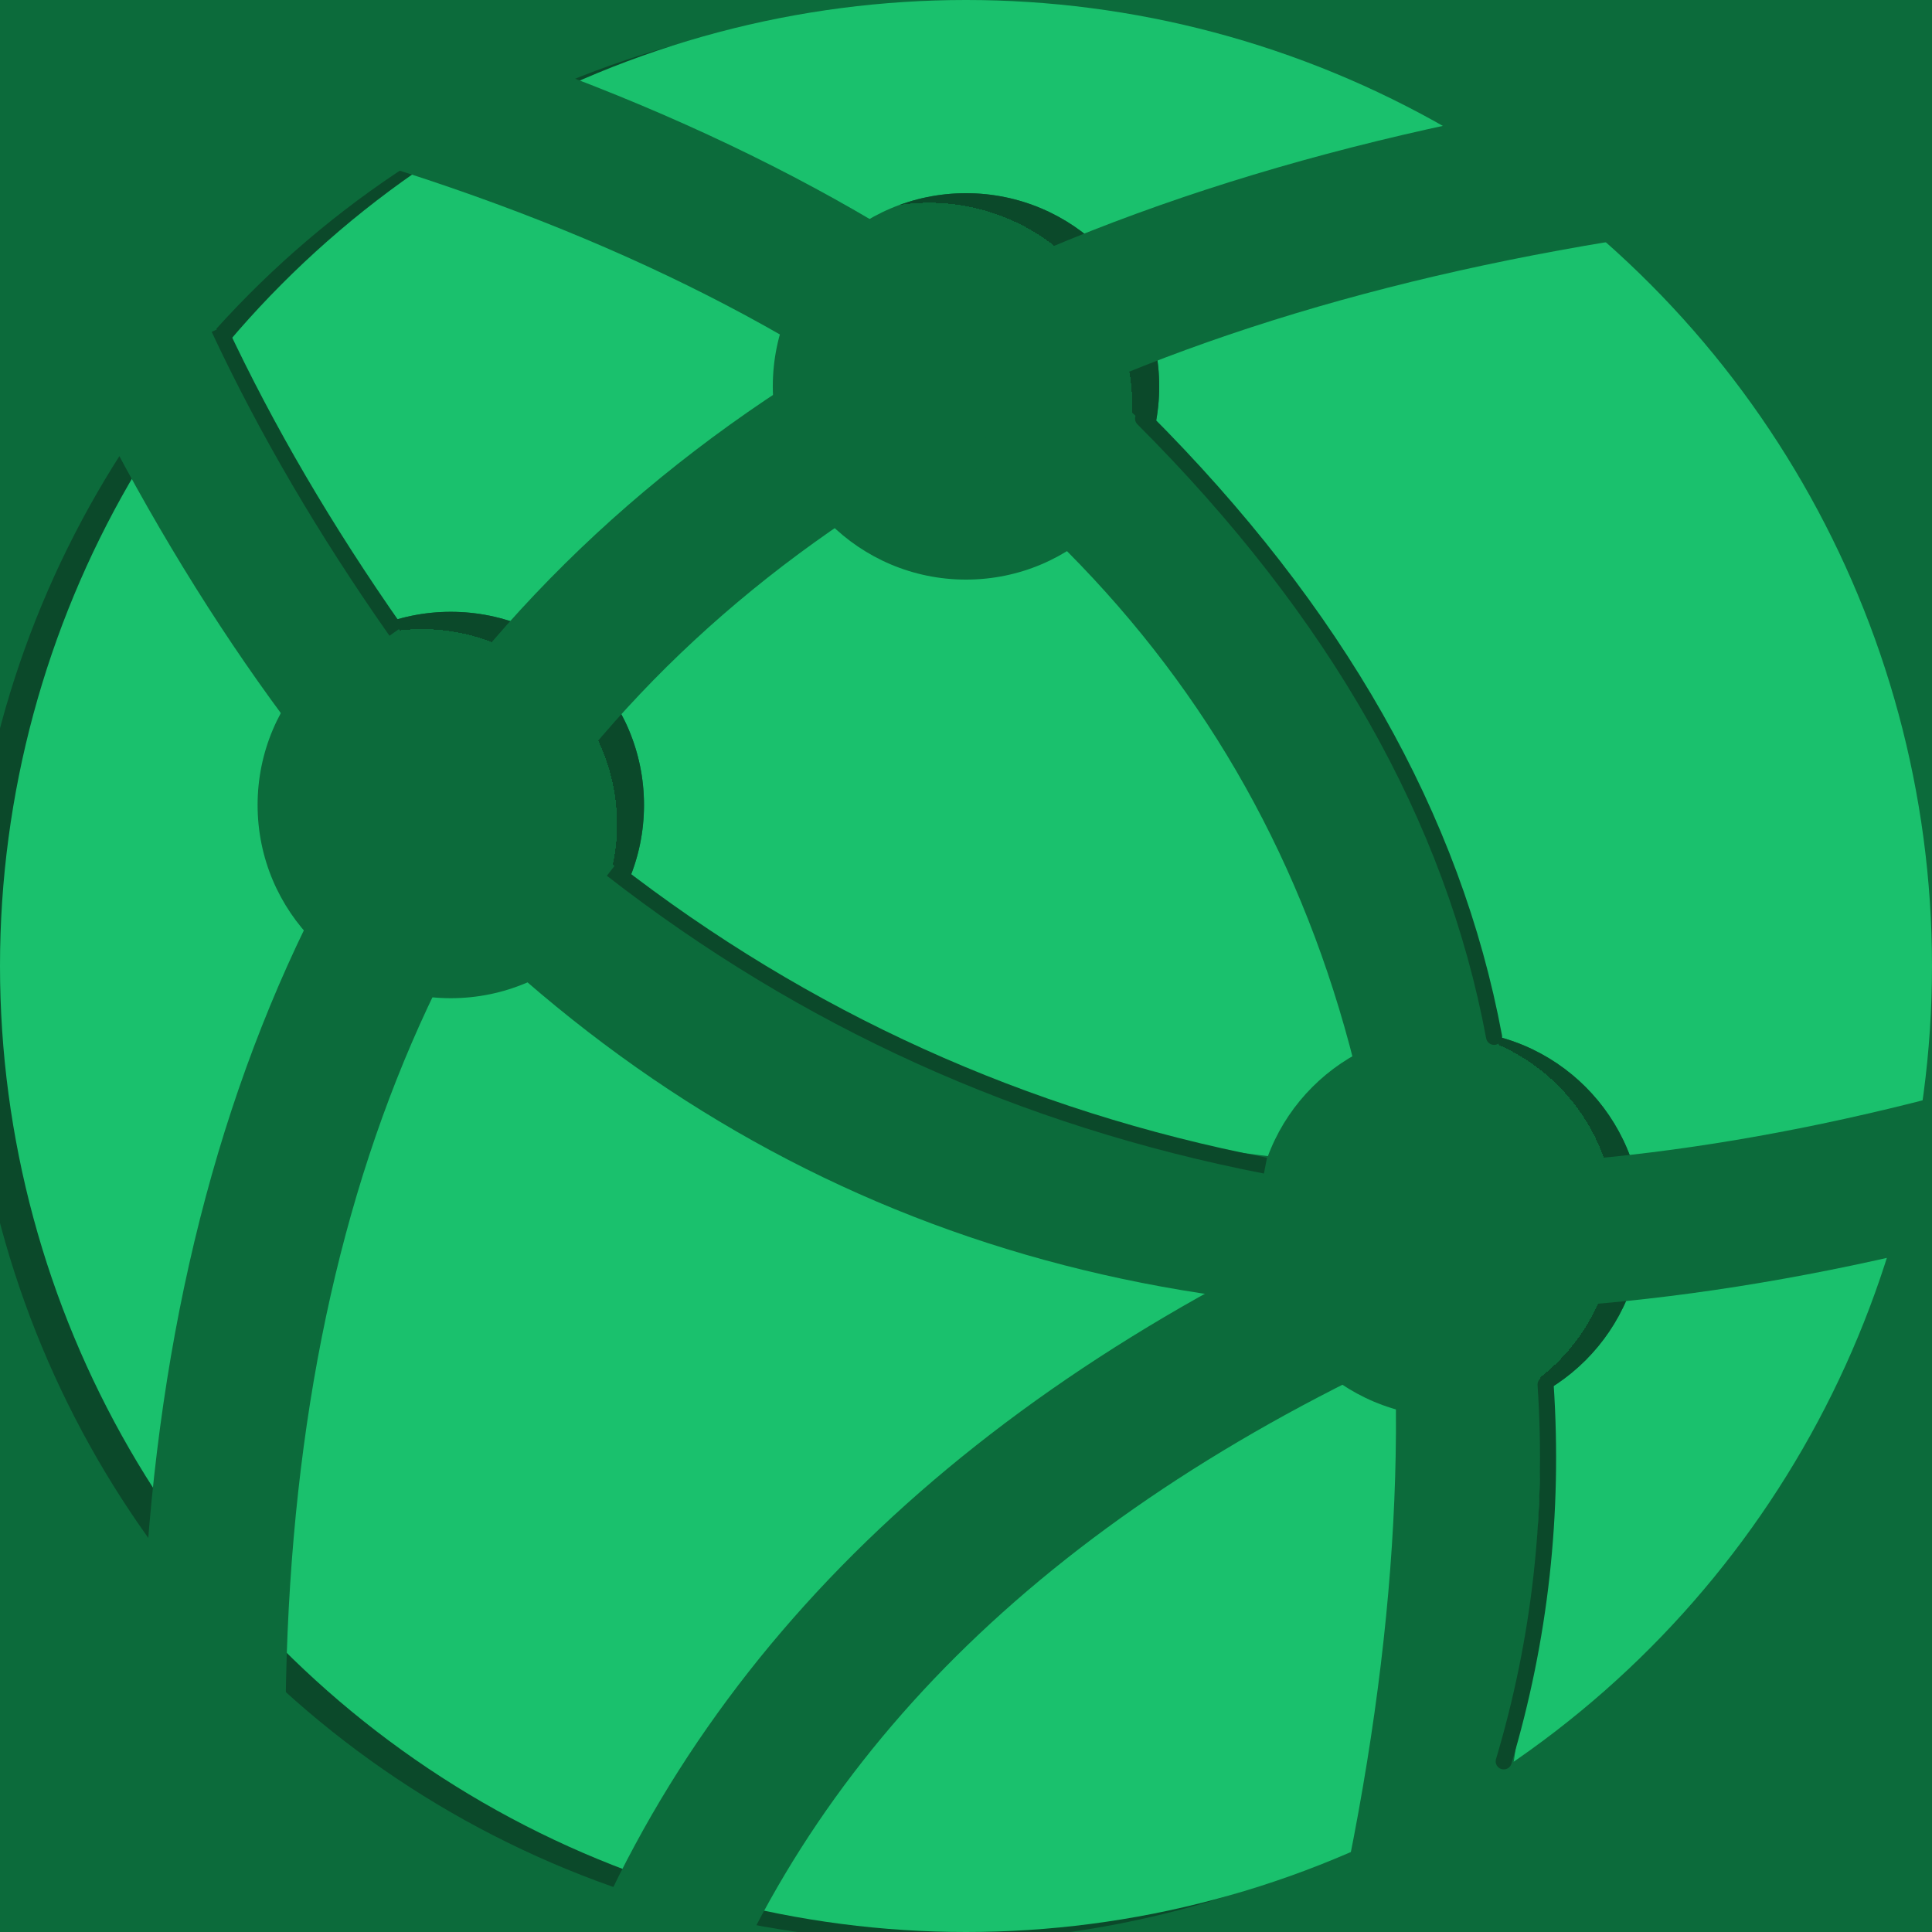 <?xml version="1.0" encoding="UTF-8" standalone="no"?>
<svg height="600" width="600" xmlns:dc="http://purl.org/dc/elements/1.1/" xmlns:cc="http://creativecommons.org/ns#" xmlns:rdf="http://www.w3.org/1999/02/22-rdf-syntax-ns#" xmlns:svg="http://www.w3.org/2000/svg" xmlns="http://www.w3.org/2000/svg">
  <defs>
    <radialGradient id="gradc1" cx="55%" cy="60%" r="105%" fx="26%" fy="50%">
      <stop offset="50%" style="stop-color:rgb(12,107,59);stop-opacity:0" />
      <stop offset="0%" style="stop-color:#0b492a;stop-opacity:1" />
    </radialGradient>
    
    <radialGradient id="gradc2" cx="60%" cy="60%" r="101%" fx="25%" fy="50%">
      <stop offset="50%" style="stop-color:rgb(12,107,59);stop-opacity:0" />
      <stop offset="0%" style="stop-color:#0b492a;stop-opacity:1" />
    </radialGradient>
    
    <radialGradient id="gradc3" cx="60%" cy="50%" r="101%" fx="25%" fy="50%">
      <stop offset="50%" style="stop-color:rgb(12,107,59);stop-opacity:0" />
      <stop offset="0%" style="stop-color:#0b492a;stop-opacity:1" />
    </radialGradient>
  </defs>
  
  <rect width="600" height="600" style="fill:rgb(12,107,59);" />
  
  <circle cx="290" cy="303" r="300" fill="#0b492a" />
  <circle cx="300" cy="300" r="300" fill="#1ac16d" />
  
  <circle cx="300" cy="120" r="60" fill="rgb(12,107,59)" />
  <ellipse cx="300" cy="120" rx="60" ry="60" fill="url(#gradc1)" />
  
  <circle cx="140" cy="250" r="60" fill="rgb(12,107,59)"/>
  <ellipse cx="140" cy="250" rx="60" ry="60" fill="url(#gradc2)" />
  
  <circle cx="450" cy="380" r="60" fill="rgb(12,107,59)" />
  <ellipse cx="450" cy="380" rx="60" ry="60" fill="url(#gradc3)" />
  
  <path d="M   0   0 q  175  500  650  350" stroke="rgb(12,107,59)" stroke-width="45" fill="none" />
  <path d="M   0   0 q  575  100  425  650" stroke="rgb(12,107,59)" stroke-width="45" fill="none" />
  <path d="M  70 620 q  -50 -550  550 -580" stroke="rgb(12,107,59)" stroke-width="45" fill="none" />
  <path d="M 200 620 q   60 -150  250 -230" stroke="rgb(12,107,59)" stroke-width="45" fill="none" />
  
  <path d="M 190 270 q   90   70  203   92" stroke="#0b492a" stroke-width="5" fill="none" />
  <path d="M  68 102 q   22   47   55   94" stroke="#0b492a" stroke-width="5" fill="none" />
  <path d="M 355 130 q   90   90  109  192" stroke="#0b492a" stroke-width="5" stroke-linecap="round" fill="none" />
  <path d="M 480 430 q    4   60  -13  117" stroke="#0b492a" stroke-width="5" stroke-linecap="round" fill="none" />
  
</svg>